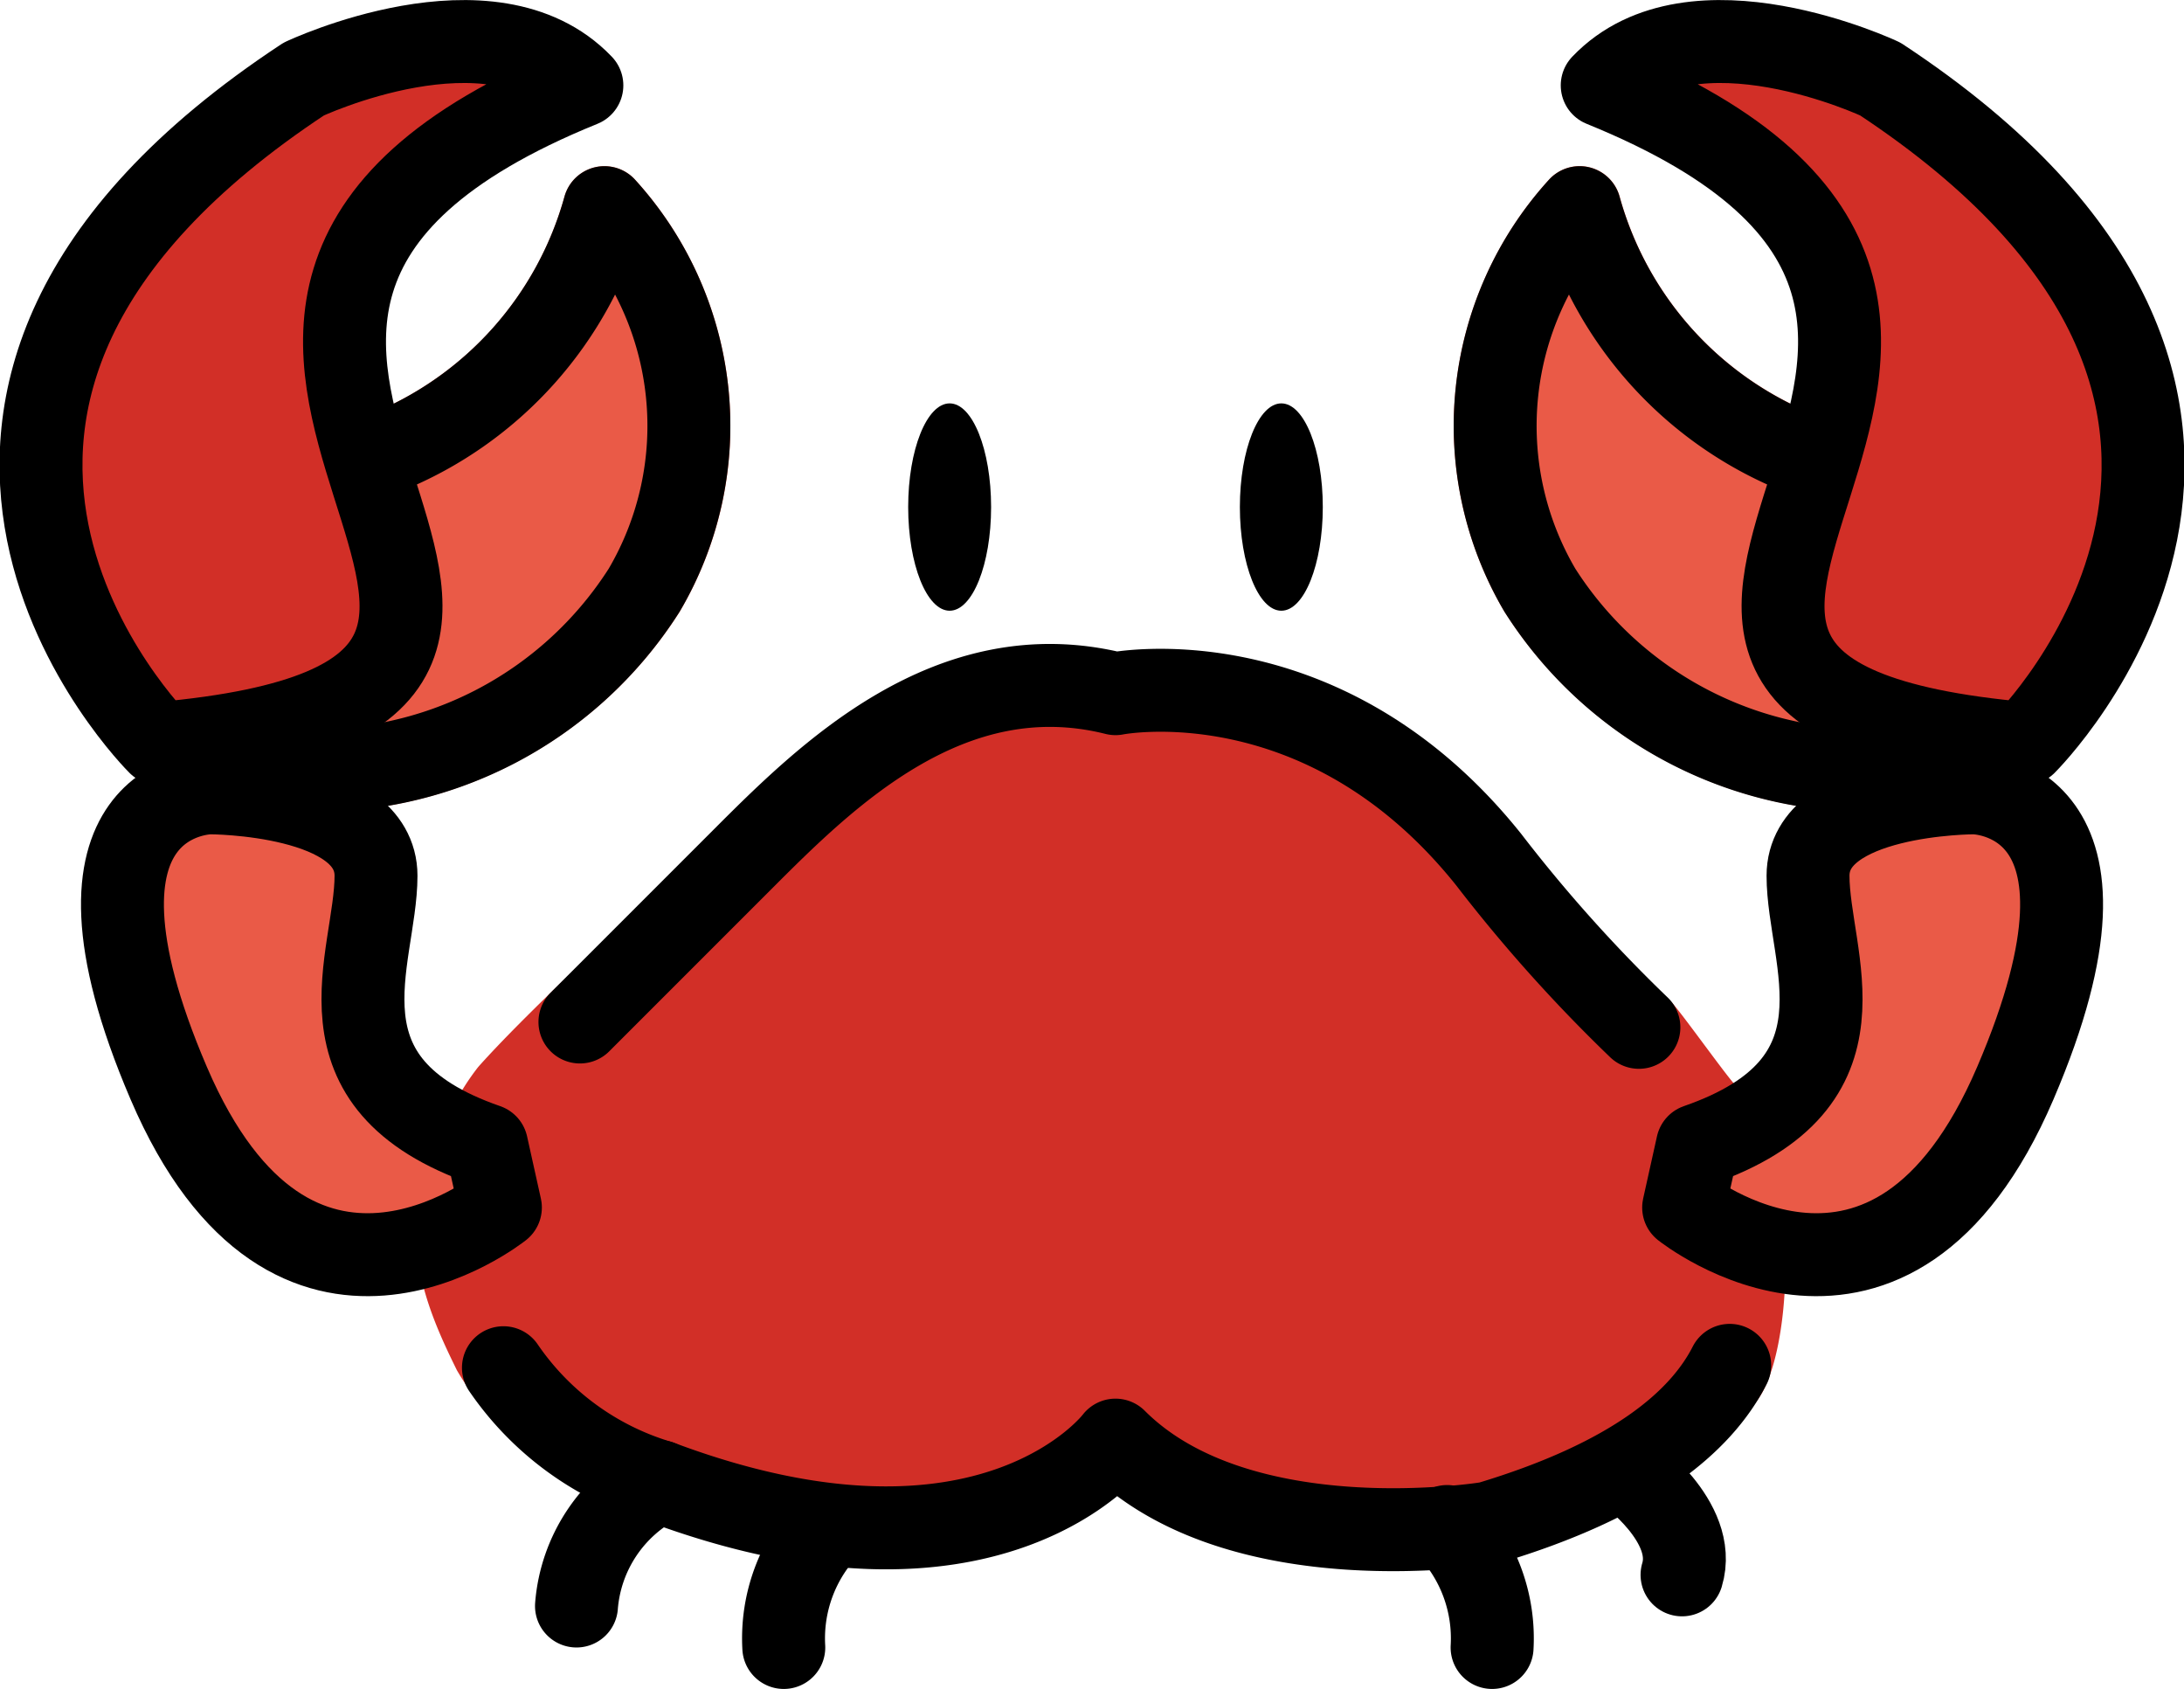 <svg xmlns="http://www.w3.org/2000/svg" xmlns:svg="http://www.w3.org/2000/svg" id="emoji" width="52.675" height="40.727" version="1.1" viewBox="0 0 52.675 40.727"><g id="color" transform="translate(-9.662,-15.113)"><path id="path1" fill="#d22f27" d="m 36.442,31.078 c 0,0 5.337,-1.198 9.607,4.793 1.812,2.542 3.095,2.553 3.916,3.395 0.227,0.233 1.391,1.871 1.559,2.019 1.251,1.104 1.084,2.616 1.186,4.266 0.049,0.799 -0.132,3.213 -1.006,3.63 -1.568,0.75 -1.975,2.228 -5.655,3.467 0,0 -6.405,1.198 -9.607,-2.397 0,0 -3.202,4.793 -11.742,1.198 A 7.468,7.468 0 0 1 20.684,48.159 C 19.95,46.676 19.163,44.84 20.18,42.84 a 5.851,5.851 0 0 1 1.017,-2 c 1.41,-1.583 4.574,-4.427 5.084,-5 2.135,-2.397 5.891,-5.96 10.16,-4.762 z"/><path id="path2" fill="#ea5a47" d="m 17.208,34.689 c -0.171,0 -0.342,-0.005 -0.512,-0.013 a 4.051,4.051 0 0 1 -1.98,-0.528 1.001,1.001 0 0 1 -0.357,-1.302 l 3.718,-7.272 a 1.007,1.007 0 0 1 0.524,-0.476 7.939,7.939 0 0 0 4.674,-5.237 1,1 0 0 1 1.677,-0.444 8.819,8.819 0 0 1 1.107,10.44 10.415,10.415 0 0 1 -8.85,4.833 z"/><path id="path3" fill="#ea5a47" d="m 21.731,44.231 c -6.029,5.436 -12.601,-9.019 -7,-10.001 0,5e-4 4,5e-4 4,2.001 0,2 -1.667,5 2.667,6.5 z"/><path id="path4" fill="#d22f27" d="m 13.492,33.043 c 0,0 -8.311,-8.242 3.497,-16.024 0,0 4.522,-2.134 6.707,0.153 0,0 -6.331,2.987 -5.955,6.127 0.376,3.14 2.987,6.331 0.7,8.515 a 13.381,13.381 0 0 1 -4.948,1.229 z"/><path id="path5" fill="#ea5a47" d="m 45.943,29.856 a 8.819,8.819 0 0 1 1.107,-10.44 1,1 0 0 1 1.677,0.444 7.939,7.939 0 0 0 4.674,5.237 1.007,1.007 0 0 1 0.524,0.476 l 3.718,7.272 a 1.001,1.001 0 0 1 -0.357,1.302 4.051,4.051 0 0 1 -1.98,0.528 c -0.17,0.008 -0.341,0.013 -0.512,0.013 a 10.415,10.415 0 0 1 -8.85,-4.833 z"/><path id="path6" fill="#ea5a47" d="m 50.602,42.731 c 4.333,-1.5 2.667,-4.5 2.667,-6.5 0,-2 4,-2 4,-2.001 5.601,0.982 -0.971,15.436 -7,10.001 z"/><path id="path7" fill="#d22f27" d="m 53.559,31.814 c -2.287,-2.184 0.325,-5.375 0.7,-8.515 0.375,-3.14 -5.955,-6.127 -5.955,-6.127 2.184,-2.287 6.707,-0.153 6.707,-0.153 11.808,7.783 3.497,16.024 3.497,16.024 a 13.381,13.381 0 0 1 -4.948,-1.229 z"/></g><g id="line" transform="translate(-9.662,-15.113)"><path id="path8" fill="none" stroke="#000" stroke-linecap="round" stroke-linejoin="round" stroke-width="2" d="m 51.38,48.037 c -0.702,1.379 -2.366,2.769 -5.814,3.803 0,0 -6,1 -9,-2 0,0 -3,4 -11,1 a 6.968,6.968 0 0 1 -3.762,-2.746"/><path id="path9" fill="none" stroke="#000" stroke-linecap="round" stroke-linejoin="round" stroke-width="2" d="M 23.649,39.757 27.566,35.84 c 2,-2 5,-5 9,-4 0,0 5,-1 9,4 a 36.489,36.489 0 0 0 3.624,4.046"/><path id="path10" fill="none" stroke="#000" stroke-linecap="round" stroke-linejoin="round" stroke-width="2" d="m 25.566,50.84 a 3.699,3.699 0 0 0 -2,3"/><path id="path11" fill="none" stroke="#000" stroke-linecap="round" stroke-linejoin="round" stroke-width="2" d="M 29.649,51.923 A 3.882,3.882 0 0 0 28.566,54.84"/><path id="path12" fill="none" stroke="#000" stroke-linecap="round" stroke-linejoin="round" stroke-width="2" d="M 44.566,51.923 A 3.882,3.882 0 0 1 45.649,54.84"/><ellipse id="ellipse12" cx="32.566" cy="27.34" rx="1" ry="2.5"/><ellipse id="ellipse13" cx="40.566" cy="27.34" rx="1" ry="2.5"/><path id="path13" fill="none" stroke="#000" stroke-linecap="round" stroke-linejoin="round" stroke-width="2" d="m 48.901,50.592 c 0,0 1.718,1.221 1.329,2.497"/><path id="path14" fill="none" stroke="#000" stroke-linecap="round" stroke-linejoin="round" stroke-width="2" d="m 21.731,44.231 c 0,0 -5,4 -8,-3 -3,-7 1,-7 1,-7 0,0 4,0 4,2 0,2 -1.667,5 2.667,6.5 z"/><path id="path15" fill="none" stroke="#000" stroke-linecap="round" stroke-linejoin="round" stroke-width="2" d="m 13.492,33.043 c 0,0 -8.311,-8.242 3.497,-16.024 0,0 4.522,-2.134 6.707,0.153 -14.022,5.684 3.996,14.617 -10.203,15.871 z"/><path id="path16" fill="none" stroke="#000" stroke-linecap="round" stroke-linejoin="round" stroke-width="2" d="M 18.966,26.029 A 8.945,8.945 0 0 0 24.24,20.12 a 7.817,7.817 0 0 1 0.957,9.227 9.385,9.385 0 0 1 -8.451,4.33 3.077,3.077 0 0 1 -1.497,-0.375"/><path id="path17" fill="none" stroke="#000" stroke-linecap="round" stroke-linejoin="round" stroke-width="2" d="m 50.602,42.731 c 4.333,-1.5 2.667,-4.5 2.667,-6.5 0,-2 4,-2 4,-2 0,0 4,0 1,7 -3,7 -8,3 -8,3 z"/><path id="path18" fill="none" stroke="#000" stroke-linecap="round" stroke-linejoin="round" stroke-width="2" d="m 48.305,17.172 c 2.184,-2.287 6.707,-0.153 6.707,-0.153 11.808,7.783 3.497,16.024 3.497,16.024 C 44.309,31.789 62.326,22.855 48.305,17.172 Z"/><path id="path19" fill="none" stroke="#000" stroke-linecap="round" stroke-linejoin="round" stroke-width="2" d="M 53.034,26.029 A 8.945,8.945 0 0 1 47.76,20.12 a 7.817,7.817 0 0 0 -0.957,9.227 9.385,9.385 0 0 0 8.451,4.33 3.077,3.077 0 0 0 1.497,-0.375"/></g></svg>